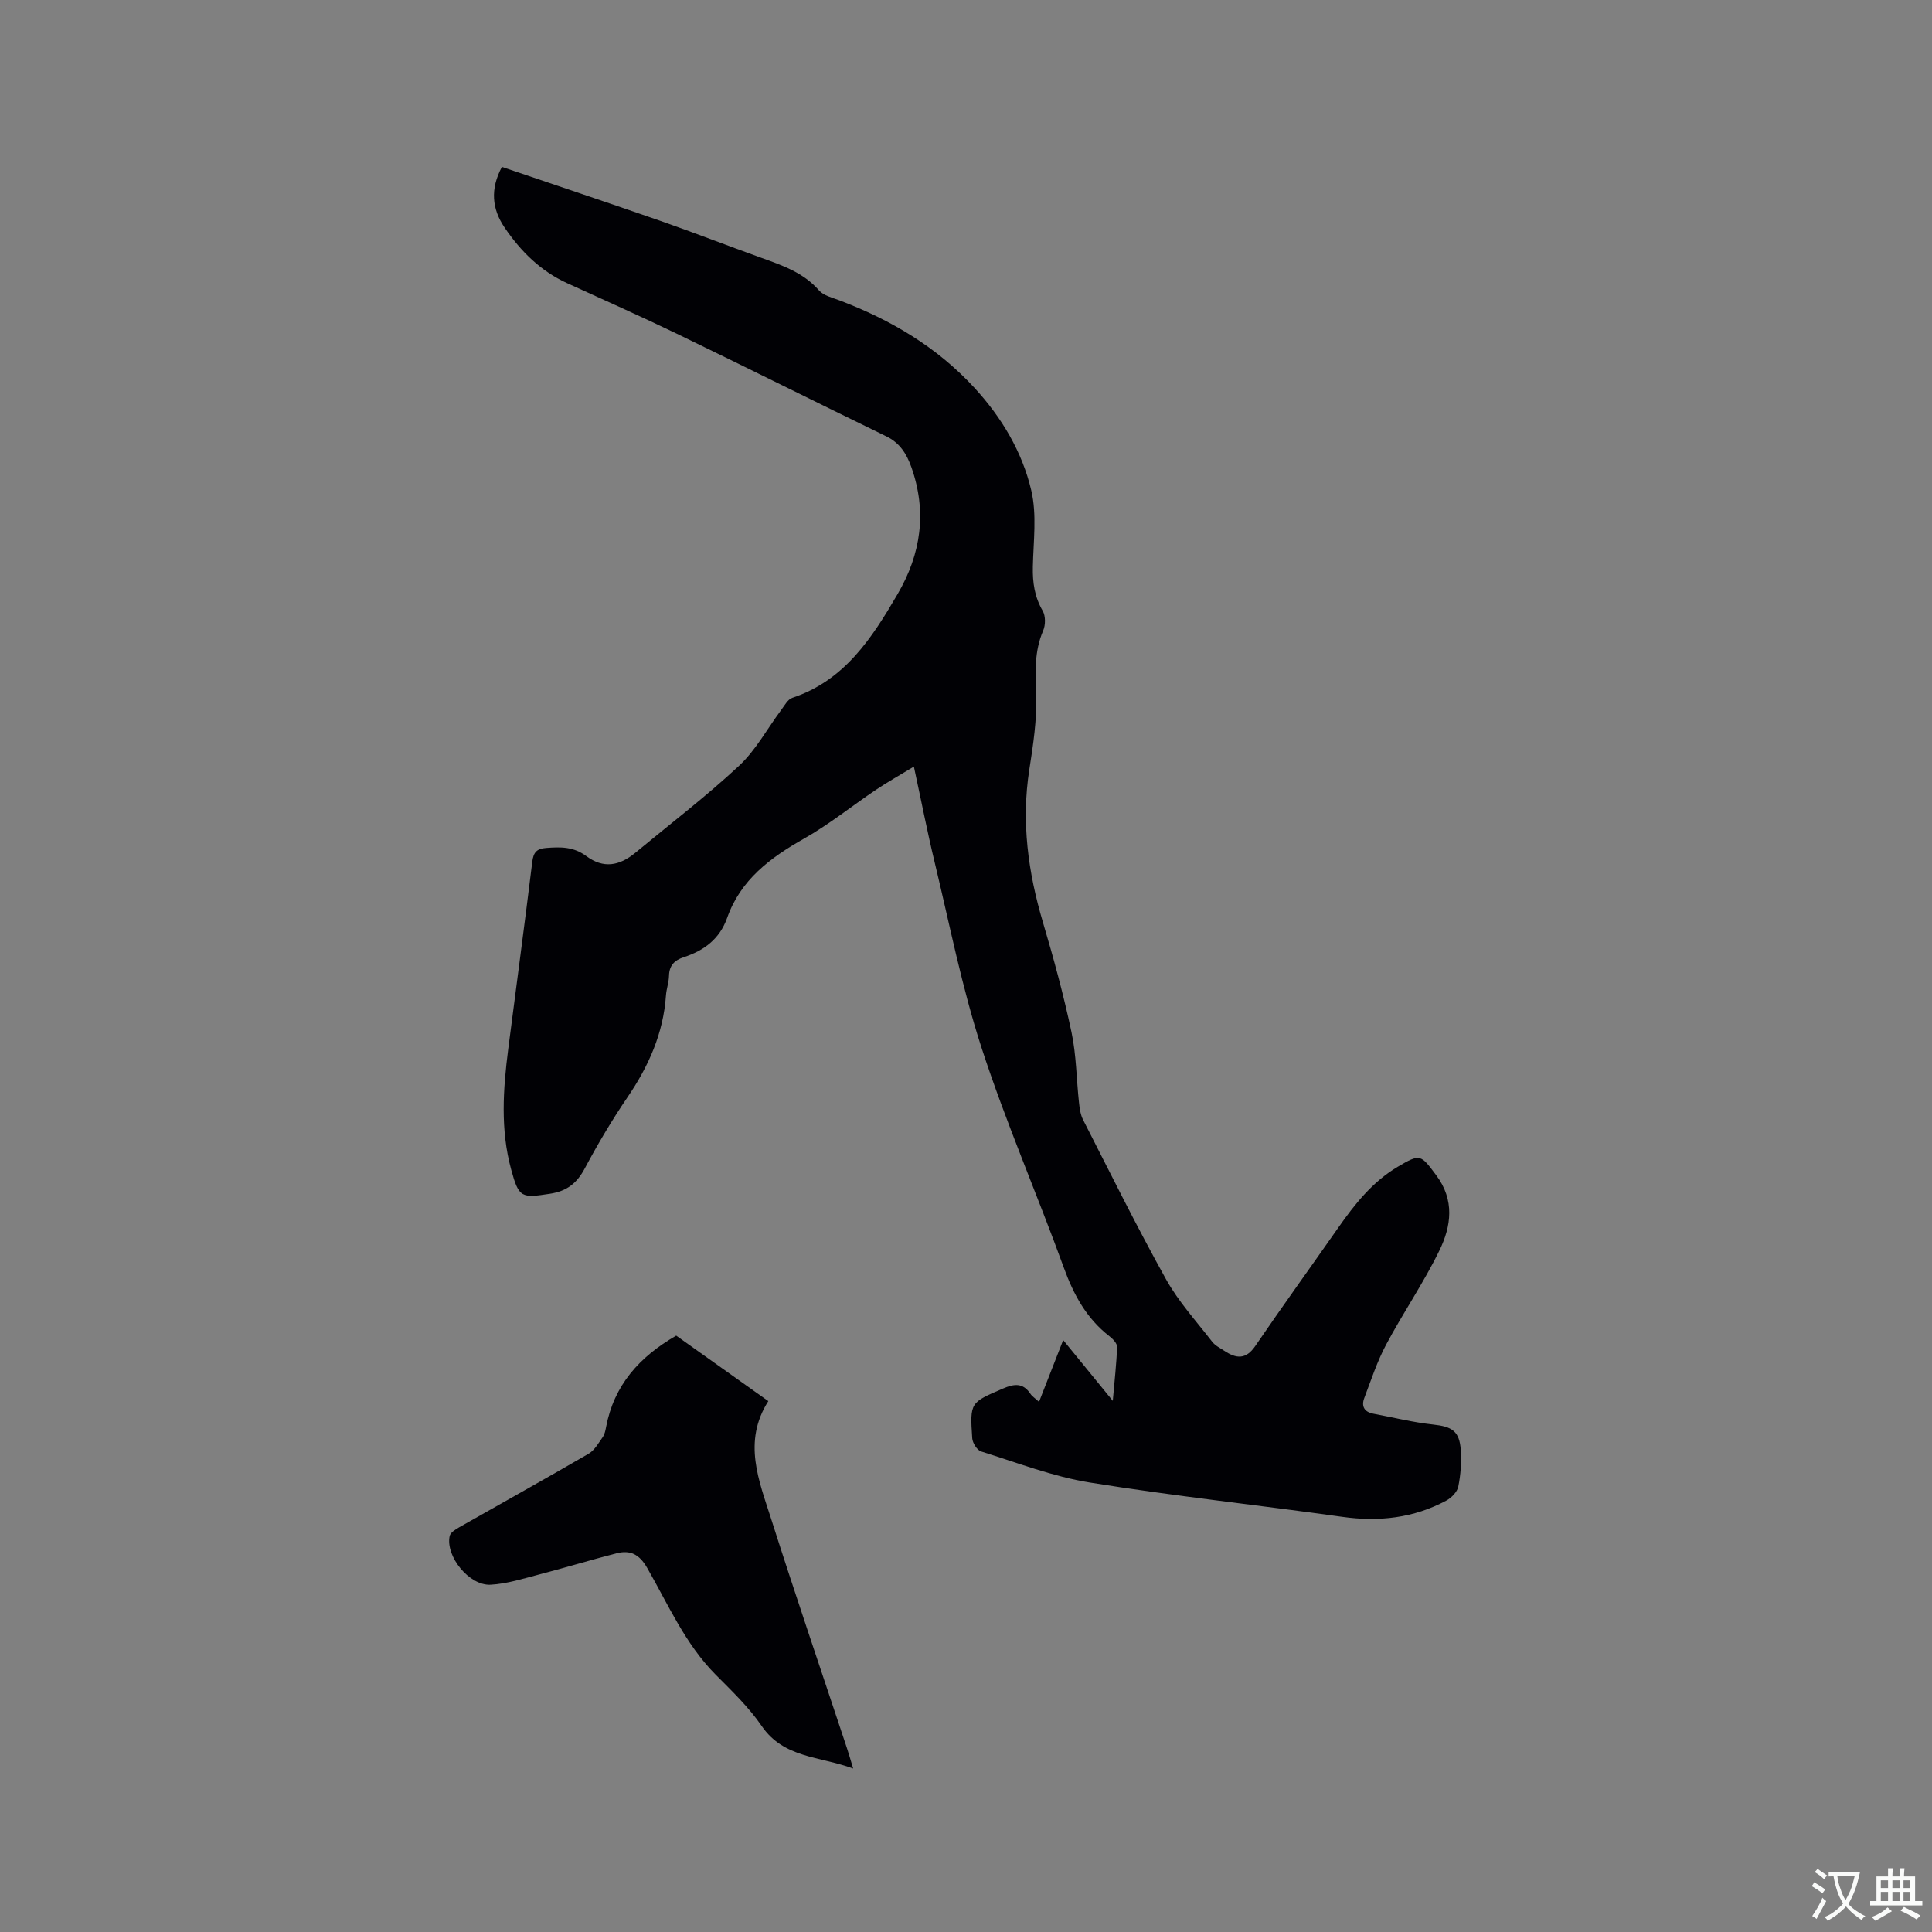 <svg enable-background="new 0 0 400 400" viewBox="0 0 400 400" xmlns="http://www.w3.org/2000/svg"><rect x="0" y="0" width="400" height="400" fill="#808080" stroke="none"/><path d="m215.12 290.24c1.62-4.15 3.13-8.02 5-12.79 3.75 4.59 6.73 8.24 10.27 12.58.36-4.2.77-7.67.89-11.16.02-.73-.87-1.66-1.58-2.21-4.77-3.7-7.43-8.63-9.47-14.26-5.52-15.22-12.02-30.11-17.02-45.5-4.08-12.55-6.62-25.6-9.72-38.46-1.51-6.25-2.73-12.56-4.28-19.72-2.91 1.77-5.43 3.17-7.81 4.77-5 3.36-9.72 7.19-14.94 10.14-7 3.96-13.13 8.52-15.91 16.4-1.55 4.39-4.8 6.78-8.99 8.15-1.93.63-3 1.71-3.05 3.85-.03 1.36-.54 2.71-.63 4.08-.55 7.83-3.59 14.64-7.97 21.07-3.22 4.72-6.14 9.67-8.83 14.71-1.64 3.07-3.67 4.71-7.2 5.26-5.92.91-6.45.88-8.05-5.01-2.25-8.25-1.68-16.6-.61-24.94 1.66-12.92 3.4-25.83 4.98-38.77.24-1.96.91-2.72 2.88-2.87 2.98-.22 5.63-.3 8.33 1.7 3.5 2.59 6.79 2.06 10.16-.73 7.19-5.95 14.62-11.63 21.44-17.98 3.48-3.24 5.84-7.69 8.74-11.57.68-.91 1.35-2.19 2.28-2.5 10.84-3.59 16.5-12.38 21.82-21.5 4.85-8.31 6.1-17.03 2.84-26.25-.99-2.79-2.4-5.04-5.21-6.4-14.46-7.03-28.85-14.22-43.32-21.22-7.53-3.64-15.18-7.02-22.78-10.5-5.48-2.51-9.58-6.59-12.9-11.48-2.65-3.89-3.01-8-.57-12.57 11.02 3.74 21.93 7.38 32.79 11.16 7 2.44 13.9 5.14 20.87 7.64 4.39 1.58 8.75 3.05 12 6.77.95 1.08 2.74 1.49 4.21 2.05 10.65 4.03 20.23 9.69 28 18.15 5.62 6.12 9.85 13.22 11.73 21.19 1.19 5.03.44 10.55.33 15.84-.07 3.26.36 6.23 2.04 9.11.61 1.05.6 2.92.1 4.08-1.87 4.35-1.63 8.73-1.46 13.33.18 5.13-.61 10.33-1.41 15.44-1.69 10.83-.26 21.28 2.83 31.68 2.23 7.5 4.29 15.08 5.91 22.74 1 4.73 1.01 9.67 1.54 14.51.13 1.23.31 2.55.87 3.63 5.63 11.03 11.12 22.14 17.14 32.96 2.59 4.66 6.29 8.71 9.58 12.97.62.8 1.65 1.3 2.53 1.88 2.42 1.6 4.43 1.85 6.38-1.01 5.61-8.22 11.44-16.29 17.15-24.45 3.42-4.89 7.1-9.54 12.33-12.65 4.71-2.8 4.78-2.53 7.97 1.72 3.88 5.17 3.13 10.56.68 15.59-3.27 6.71-7.53 12.92-11.04 19.51-1.86 3.49-3.11 7.33-4.52 11.05-.64 1.69-.01 2.89 1.87 3.24 4.13.78 8.24 1.8 12.41 2.25 3.89.42 5.43 1.35 5.7 5.29.17 2.51-.02 5.1-.52 7.56-.22 1.1-1.41 2.32-2.48 2.89-6.77 3.63-13.96 4.43-21.57 3.36-17.4-2.44-34.89-4.3-52.23-7.1-7.65-1.23-15.05-4.11-22.5-6.43-.84-.26-1.78-1.75-1.85-2.73-.5-7.46-.4-7.38 6.36-10.29 2.32-1 4.14-1.24 5.69 1.09.32.5.89.85 1.78 1.66z" fill="#010105"/><path d="m140 276.53c6.19 4.4 12.64 8.99 19.07 13.56-5.37 8.43-1.91 16.52.61 24.45 5.04 15.83 10.42 31.56 15.65 47.33.39 1.16.72 2.34 1.31 4.28-7.01-2.57-14.36-2.12-18.94-8.8-2.67-3.9-6.18-7.26-9.54-10.64-6.32-6.37-9.82-14.53-14.18-22.11-1.64-2.85-3.53-3.73-6.37-3-5.32 1.37-10.57 2.97-15.88 4.35-3.35.87-6.74 1.96-10.15 2.15-4.44.24-9.38-5.91-8.48-10.09.15-.71 1.2-1.36 1.97-1.8 8.93-5.08 17.91-10.07 26.79-15.23 1.23-.71 2.04-2.19 2.91-3.42.41-.58.58-1.37.71-2.09 1.62-8.62 6.84-14.52 14.52-18.94z" fill="#010105"/><g fill="#fafbfa"><path d="m377.9 391.2c-.2.3-.4.5-.6.8-.7-.6-1.4-1-2.2-1.5.2-.3.4-.5.5-.8.6.4 1.4.8 2.3 1.5zm-1.8 6.1c-.2-.2-.5-.4-.9-.6.4-.6.8-1.2 1.2-1.9s.7-1.3.9-1.9c.3.3.5.5.8.7-.7 1.3-1.4 2.6-2 3.7zm2.2-9c-.3.3-.5.5-.6.8-.6-.6-1.3-1.1-2-1.5.3-.3.5-.5.6-.7.6.5 1.3.9 2 1.4zm.3.2v-.9h2 4.5c-.3 1.3-.6 2.5-1 3.6s-.9 2.1-1.4 3c.4.5 1 1 1.6 1.4s1.2.8 1.9 1.1c-.3.2-.5.4-.8.8-.4-.3-1-.7-1.6-1.2s-1.2-1.1-1.6-1.6c-.5.6-1.1 1.1-1.7 1.6s-1.4.9-2.1 1.4c-.1-.3-.3-.5-.7-.8.6-.2 1.2-.5 1.9-1s1.4-1.1 2-1.8c-.5-.8-.9-1.6-1.2-2.5s-.6-2-.8-3.2c-.4.1-.7.1-1 .1zm2.5 2.7c.3 1 .7 1.7 1 2.2.3-.5.6-1.1 1-2s.6-1.9.9-3h-3.2-.4c.1.9.3 1.8.7 2.8z"/><path d="m396.5 388.5v1.5 3.6h1.5v.9c-.4 0-1 0-1.7 0h-7.9c-.5 0-.9 0-1.2 0v-.9h1.3v-3.5c0-.7 0-1.2 0-1.6h2.4c0-.8 0-1.4 0-1.7h1c0 .3-.1.8-.1 1.7h1.5c0-.8 0-1.4 0-1.7h1c0 .3-.1.9-.1 1.7zm-8.2 9.2c-.2-.3-.5-.5-.8-.8.8-.3 1.4-.6 1.9-.9s1-.7 1.4-1.1c.3.3.6.5.9.8-1.6 1-2.8 1.6-3.4 2zm2.6-6.8v-1.6h-1.5v1.6zm0 2.7v-1.9h-1.5v1.9zm2.4-2.7v-1.6h-1.5v1.6zm0 2.7v-1.9h-1.5v1.9zm.2 2 .7-.8c.4.2.9.5 1.6.8s1.3.7 1.8 1c-.3.3-.5.5-.8.8-.4-.3-1.5-1-3.3-1.8zm2-4.7v-1.6h-1.4v1.6zm0 2.7v-1.9h-1.4v1.9z"/></g></svg>